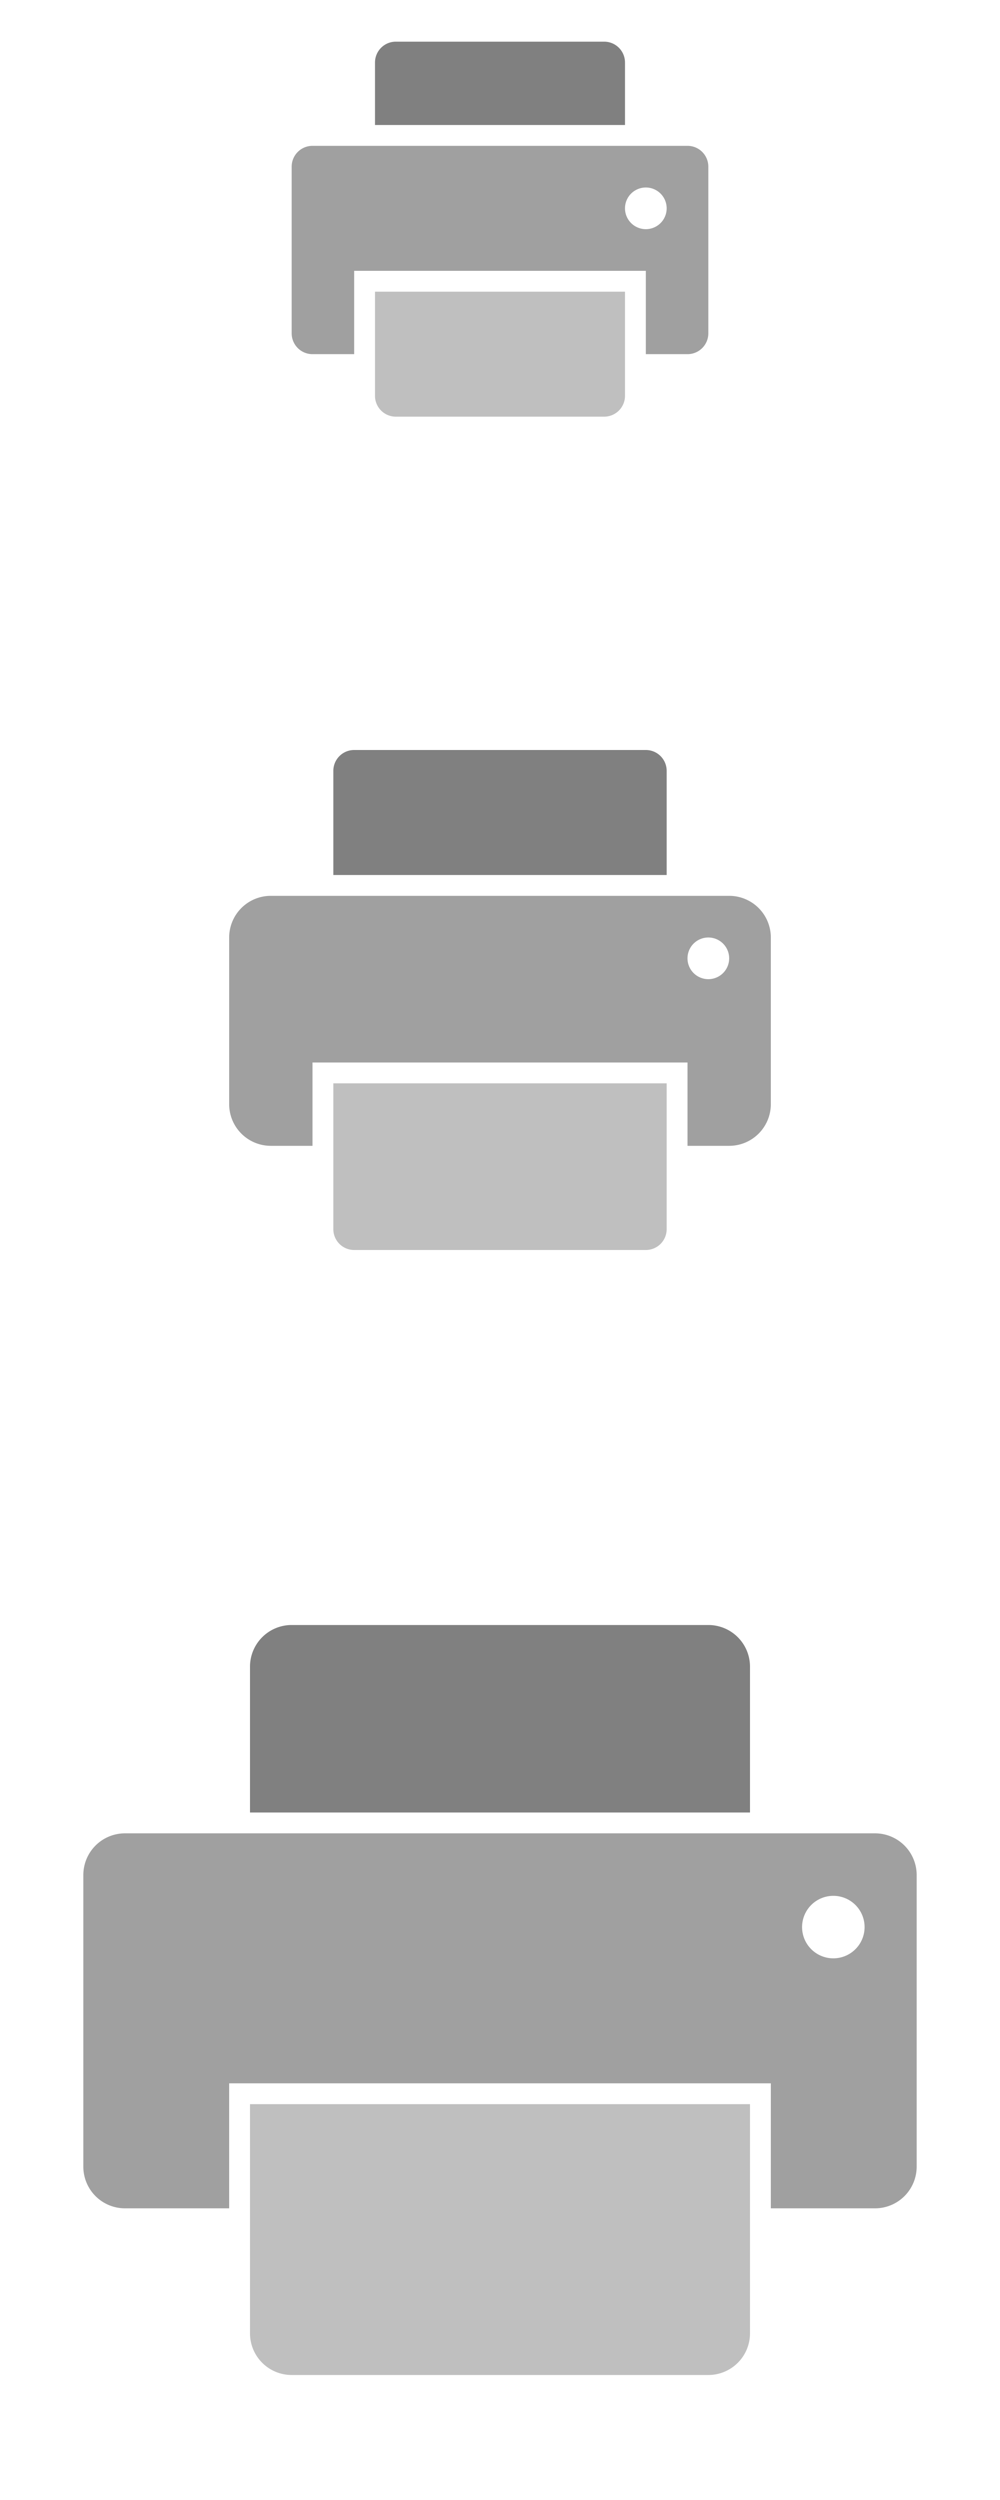 <?xml version="1.0" encoding="UTF-8"?>
<svg xmlns="http://www.w3.org/2000/svg" viewBox="0 0 48 120">
  <defs>
    <style type="text/css" id="current-color-scheme">
      .ColorScheme-Text { color: #808080 }
    </style>
  </defs>
  <g id="22-22-printer" transform="translate(13)">
    <rect style="fill:none" width="22" height="22"/>
    <g class="ColorScheme-Text" style="fill:currentColor" transform="translate(-1,-1)">
      <path d="m 7,3 a 1,1 0 0 0 -1,1 v 3 h 12 v -3 a 1,1 0 0 0 -1,-1 z"/>
      <path style="fill-opacity:0.75" d="m 3,8 a 1,1 0 0 0 -1,1 v 8 a 1,1 0 0 0 1,1 h 2 v -4 h 14 v 4 h 2 a 1,1 0 0 0 1,-1 v -8 a 1,1 0 0 0 -1,-1 z m 16,2 a 1,1 0 0 1 0,2 a 1,1 0 0 1 0,-2"/>
      <path style="fill-opacity:0.5" d="m 6,15 v 5 a 1,1 0 0 0 1,1 h 10 a 1,1 0 0 0 1,-1 v -5 z"/>
    </g>
  </g>
  <g id="32-32-printer" transform="translate(8,32)">
    <rect style="fill:none" width="32" height="32"/>
    <g class="ColorScheme-Text" style="fill:currentColor">
      <path d="m 9,4 a 1,1 0 0 0 -1,1 v 5 h 16 v -5 a 1,1 0 0 0 -1,-1 z"/>
      <path style="fill-opacity:0.75" d="m 5,11 a 2,2 0 0 0 -2,2 v 8 a 2,2 0 0 0 2,2 h 2 v -4 h 18 v 4 h 2 a 2,2 0 0 0 2,-2 v -8 a 2,2 0 0 0 -2,-2 z m 21,2 a 1,1 0 0 1 0,2 a 1,1 0 0 1 0,-2"/>
      <path style="fill-opacity:0.5" d="m 8,20 v 7 a 1,1 0 0 0 1,1 h 14 a 1,1 0 0 0 1,-1 v -7 z"/>
    </g>
  </g>
  <g id="printer" transform="translate(0,72)">
    <rect style="fill:none" width="48" height="48"/>
    <g class="ColorScheme-Text" style="fill:currentColor">
      <path d="m 14,6 a 2,2 0 0 0 -2,2 v 7 h 24 v -7 a 2,2 0 0 0 -2,-2 z"/>
      <path style="fill-opacity:0.75" d="m 6,16 a 2,2 0 0 0 -2,2 v 14 a 2,2 0 0 0 2,2 h 5 v -6 h 26 v 6 h 5 a 2,2 0 0 0 2,-2 v -14 a 2,2 0 0 0 -2,-2 z m 34,3 a 1.5,1.5 0 0 1 0,3 a 1.5,1.5 0 0 1 0,-3"/>
      <path style="fill-opacity:0.5" d="m 12,29 v 11 a 2,2 0 0 0 2,2 h 20 a 2,2 0 0 0 2,-2 v -11 z"/>
    </g>
  </g>
</svg>
